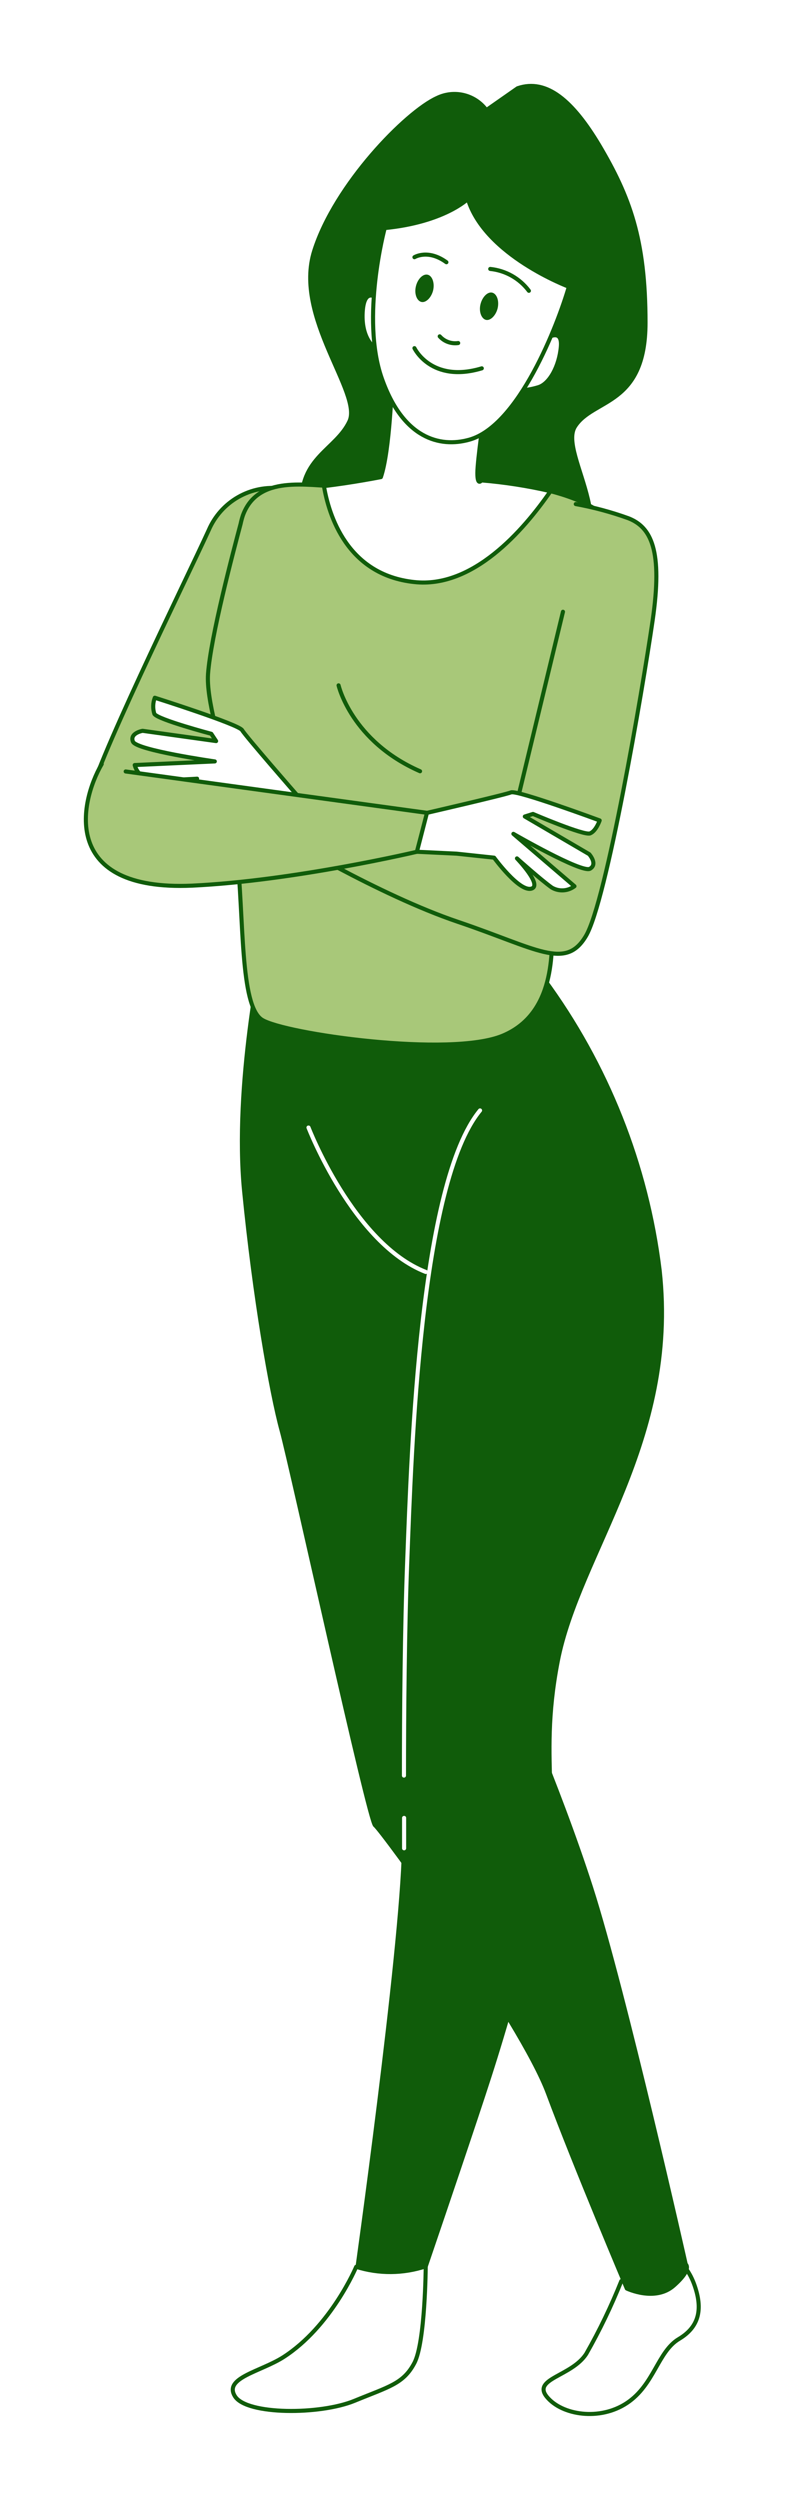 <svg width="192" height="611" viewBox="0 0 192 611" fill="none" xmlns="http://www.w3.org/2000/svg">
<g filter="url(#filter0_d_153_3254)">
<path d="M122.6 17.569L114.96 22.911C113.614 21.081 111.667 19.782 109.46 19.241C107.253 18.701 104.926 18.954 102.886 19.955C95.264 23.41 77.955 41.147 72.844 57.352C67.733 73.557 84.669 92.095 81.463 98.987C78.258 105.879 69.14 107.891 69.888 119.448C70.636 131.006 111.773 146.534 131.468 137.417C151.164 128.299 132.216 107.143 136.65 100.216C141.084 93.288 153.888 95.301 153.888 74.857C153.888 54.414 149.988 44.049 142.563 31.495C136.152 20.774 129.741 15.111 122.6 17.569Z" fill="#105C0A" stroke="#105C0A" stroke-linecap="round" stroke-linejoin="round"/>
<path d="M147.959 553.518C145.511 559.645 142.643 565.595 139.375 571.326C135.813 576.811 126.108 577.345 129.759 581.815C133.409 586.285 142.67 587.763 149.348 583.311C156.026 578.859 156.88 570.738 162.062 567.658C167.245 564.577 167.761 560.089 165.945 554.747C164.128 549.404 161.101 547.962 161.101 547.962C161.101 547.962 158.162 554.355 147.959 553.518Z" fill="white" stroke="#105C0A" stroke-linecap="round" stroke-linejoin="round"/>
<path d="M60.292 227.703C60.292 227.703 53.169 261.236 55.715 287.146C58.262 313.057 62.357 336.439 64.868 345.574C67.379 354.71 86.238 441.114 87.734 442.129C89.23 443.144 123.403 489.819 130.028 507.627C136.652 525.435 149.314 555.335 149.314 555.335C149.314 555.335 156.241 558.665 160.818 554.604C165.394 550.544 163.721 549.422 163.721 549.422C163.721 549.422 148.726 482.767 140.57 457.355C132.414 431.943 119.735 403.486 119.735 403.486C119.735 403.486 144.114 308.979 138.522 271.867C132.93 234.755 125.825 230.196 125.825 230.196C125.825 230.196 84.172 245.493 60.292 227.703Z" fill="#105C0A" stroke="#105C0A" stroke-linecap="round" stroke-linejoin="round"/>
<path d="M129.048 235.272C144.449 256.187 154.195 280.721 157.345 306.504C161.921 348.174 137.524 375.617 132.413 402.044C127.302 428.471 134.497 437.766 126.875 465.209C119.253 492.651 117.419 498.527 112.344 513.771C107.268 529.015 100.127 549.939 100.127 549.939C100.127 549.939 97.1 552.931 90.493 552.931C83.886 552.931 83.067 552.788 83.067 552.788C83.067 552.788 94.304 473.186 94.803 447.721C95.302 422.256 98.364 394.867 98.364 394.867C98.364 394.867 94.803 300.859 102.425 283.068C110.046 265.278 115.14 260.203 115.14 260.203" fill="#105C0A"/>
<path d="M129.048 235.272C144.449 256.187 154.195 280.721 157.345 306.504C161.921 348.174 137.524 375.616 132.413 402.044C127.302 428.471 134.497 437.766 126.875 465.209C119.253 492.651 117.419 498.527 112.344 513.771C107.268 529.015 100.127 549.939 100.127 549.939C100.127 549.939 97.1 552.931 90.493 552.931C83.886 552.931 83.067 552.788 83.067 552.788C83.067 552.788 94.304 473.186 94.803 447.721C95.302 422.256 98.364 394.867 98.364 394.867C98.364 394.867 94.803 300.859 102.425 283.068C110.046 265.278 115.14 260.203 115.14 260.203" stroke="#105C0A" stroke-linecap="round" stroke-linejoin="round"/>
<path d="M94.802 429.967C94.802 415.026 94.98 393.603 95.603 377.575C96.636 350.294 98.737 285.241 113.411 267.397" stroke="white" stroke-linecap="round" stroke-linejoin="round"/>
<path d="M94.838 447.739C94.838 447.739 94.838 444.925 94.838 440.313" stroke="white" stroke-linecap="round" stroke-linejoin="round"/>
<path d="M71.455 271.582C71.455 271.582 82.407 299.986 100.144 306.878" stroke="white" stroke-linecap="round" stroke-linejoin="round"/>
<path d="M64.868 115.388C61.198 114.917 57.474 115.655 54.261 117.49C51.048 119.325 48.52 122.156 47.06 125.556C41.486 137.755 17.837 185.73 17.837 191.838C17.837 197.946 24.479 214.561 35.449 205.336C41.878 199.994 60.38 161.137 60.38 161.137" fill="#A8C879"/>
<path d="M64.868 115.388C61.198 114.917 57.474 115.655 54.261 117.49C51.048 119.325 48.52 122.156 47.06 125.556C41.486 137.755 17.837 185.73 17.837 191.838C17.837 197.946 24.479 214.561 35.449 205.336C41.878 199.994 60.38 161.137 60.38 161.137" stroke="#105C0A" stroke-linecap="round" stroke-linejoin="round"/>
<path d="M149.206 129.172C144.54 114.64 115.958 113.892 113.732 113.411C113.732 113.411 112.753 114.89 112.753 111.631C112.753 108.372 114.534 96.351 114.534 96.351C114.534 96.351 95.07 96.351 91.864 89.46C91.864 89.46 91.365 106.199 89.157 112.61C89.157 112.61 86.094 114.836 78.704 114.836C71.314 114.836 59.115 111.862 55.411 121.959C55.181 122.654 54.991 123.362 54.841 124.078C53.06 130.774 47.522 151.699 46.881 160.745C46.454 166.8 49.873 178.553 52.989 187.92C53.203 194.616 53.541 200.297 53.915 203.947C55.696 220.455 54.645 241.771 60.059 245.226C65.473 248.681 106.2 254.522 119.021 249.108C131.843 243.695 131.042 228.576 131.042 221.435C131.042 214.294 153.889 143.703 149.206 129.172Z" fill="#A8C879" stroke="#105C0A" stroke-linecap="round" stroke-linejoin="round"/>
<path d="M78.811 163.506C78.811 163.506 81.946 177.147 98.739 184.501" stroke="#105C0A" stroke-linecap="round" stroke-linejoin="round"/>
<path d="M130.651 116.047C125.083 114.76 119.429 113.879 113.733 113.411C113.733 113.411 112.754 114.89 112.754 111.631C112.754 108.372 114.535 96.351 114.535 96.351C114.535 96.351 95.07 96.351 91.865 89.46C91.865 89.46 91.366 106.199 89.158 112.61C89.158 112.61 82.035 114.017 75.232 114.801C76.408 121.799 80.824 136.491 97.296 138.254C111.632 139.856 123.955 125.752 130.651 116.047Z" fill="white" stroke="#105C0A" stroke-linecap="round" stroke-linejoin="round"/>
<path d="M129.616 78.739C129.616 78.739 133.587 75.961 133.177 80.734C132.768 85.506 130.399 89.869 127.621 90.653C126.071 91.122 124.467 91.391 122.849 91.454L129.616 78.739Z" fill="white" stroke="#105C0A" stroke-linecap="round" stroke-linejoin="round"/>
<path d="M89.069 69.551C89.069 69.551 85.098 65.17 84.706 72.329C84.314 79.487 88.268 81.464 88.268 81.464L89.069 69.551Z" fill="white" stroke="#105C0A" stroke-linecap="round" stroke-linejoin="round"/>
<path d="M110.437 44.619C110.437 44.619 104.632 50.318 90.1 51.742C90.1 51.742 84.188 73.664 89.37 88.445C94.552 103.225 103.617 105.451 110.74 103.475C122.903 100.127 132.43 75.391 135.137 66.078C135.172 66.096 114.604 58.42 110.437 44.619Z" fill="white" stroke="#105C0A" stroke-linecap="round" stroke-linejoin="round"/>
<path d="M101.943 66.95C101.516 68.731 100.162 70.067 99.058 69.8C97.954 69.533 97.277 67.823 97.722 65.971C98.168 64.119 99.503 62.872 100.607 63.139C101.712 63.407 102.353 65.116 101.943 66.95Z" fill="#105C0A"/>
<path d="M117.72 71.332C117.293 73.112 115.939 74.448 114.853 74.181C113.767 73.914 113.072 72.204 113.517 70.37C113.963 68.536 115.298 67.253 116.385 67.521C117.471 67.788 118.148 69.426 117.72 71.332Z" fill="#105C0A"/>
<path d="M103.545 78.205C104.105 78.831 104.811 79.309 105.6 79.594C106.389 79.88 107.238 79.966 108.068 79.844" stroke="#105C0A" stroke-linecap="round" stroke-linejoin="round"/>
<path d="M97.366 81.09C97.366 81.09 101.48 89.727 113.839 86.023" stroke="#105C0A" stroke-linecap="round" stroke-linejoin="round"/>
<path d="M97.366 58.865C97.366 58.865 100.661 56.8 105.184 60.094" stroke="#105C0A" stroke-linecap="round" stroke-linejoin="round"/>
<path d="M115.904 61.732C117.764 61.923 119.564 62.495 121.191 63.415C122.818 64.334 124.238 65.58 125.36 67.075" stroke="#105C0A" stroke-linecap="round" stroke-linejoin="round"/>
<path d="M83.12 550.028C83.12 550.028 77.03 564.577 65.312 572.11C59.721 575.671 50.585 577.167 53.488 581.708C56.39 586.249 74.27 586.249 82.711 582.777C91.152 579.304 94.678 578.61 97.349 573.535C100.02 568.459 100.127 549.903 100.127 549.903C94.612 551.733 88.661 551.776 83.12 550.028Z" fill="white" stroke="#105C0A" stroke-linecap="round" stroke-linejoin="round"/>
<path d="M68.785 190.484C68.785 190.484 56.034 175.882 55.215 174.457C54.396 173.033 33.863 166.533 33.863 166.533C33.381 167.8 33.343 169.194 33.757 170.486C34.558 171.875 47.682 175.348 47.682 175.348L48.858 177.128L30.872 174.618C30.872 174.618 27.666 175.17 28.521 177.271C29.376 179.372 48.537 182.097 48.537 182.097L28.948 182.987C29.2 183.947 29.733 184.809 30.479 185.462C31.225 186.116 32.149 186.532 33.133 186.656C36.356 186.816 44.21 186.317 44.21 186.317C44.21 186.317 34.985 187.617 36.926 190.004C38.867 192.39 48.733 189.612 48.733 189.612L56.551 194.491L64.44 200.083L68.785 190.484Z" fill="white" stroke="#105C0A" stroke-linecap="round" stroke-linejoin="round"/>
<path d="M133.694 145.519L120.534 200.012C120.534 200.012 85.772 195.934 78.257 193.743C75.362 193.053 72.531 192.111 69.799 190.93L64.367 200.083C64.367 200.083 88.586 214.739 108.015 221.31C127.443 227.881 134.317 233.206 139.321 224.747C144.325 216.288 153.104 164.93 155.615 147.71C158.126 130.489 155.295 124.844 149.667 122.654C145.49 121.151 141.196 119.995 136.828 119.199" fill="#A8C879"/>
<path d="M133.694 145.519L120.534 200.012C120.534 200.012 85.772 195.934 78.257 193.743C75.362 193.053 72.531 192.111 69.799 190.93L64.367 200.083C64.367 200.083 88.586 214.739 108.015 221.31C127.443 227.881 134.317 233.206 139.321 224.747C144.325 216.288 153.104 164.93 155.615 147.71C158.126 130.489 155.295 124.844 149.667 122.654C145.49 121.151 141.196 119.995 136.828 119.199" stroke="#105C0A" stroke-linecap="round" stroke-linejoin="round"/>
<path d="M26.74 184.554L100.501 194.669L97.972 204.179C97.972 204.179 67.841 211.302 42.963 212.46C11.087 213.866 15.289 192.39 20.881 182.738" fill="#A8C879"/>
<path d="M26.74 184.554L100.501 194.669L97.972 204.179C97.972 204.179 67.841 211.302 42.963 212.46C11.087 213.866 15.289 192.39 20.881 182.738" stroke="#105C0A" stroke-linecap="round" stroke-linejoin="round"/>
<path d="M100.43 194.669C100.43 194.669 119.503 190.271 120.998 189.665C122.494 189.06 142.671 196.521 142.671 196.521C142.671 196.521 141.798 199.103 140.32 199.691C138.842 200.279 126.359 194.936 126.359 194.936L124.364 195.56L140.106 204.766C140.106 204.766 142.279 207.188 140.302 208.328C138.326 209.468 121.568 199.798 121.568 199.798L136.509 212.602C135.72 213.201 134.77 213.552 133.78 213.609C132.79 213.666 131.806 213.427 130.953 212.922C128.317 211.052 122.441 205.799 122.441 205.799C122.441 205.799 128.905 212.513 125.896 213.207C122.886 213.902 116.849 205.621 116.849 205.621L107.678 204.642L97.973 204.179L100.43 194.669Z" fill="white" stroke="#105C0A" stroke-linecap="round" stroke-linejoin="round"/>
</g>
<defs>
<filter id="filter0_d_153_3254" x="0.5" y="0.5" width="190.897" height="610" filterUnits="userSpaceOnUse" color-interpolation-filters="sRGB">
<feFlood flood-opacity="0" result="BackgroundImageFix"/>
<feColorMatrix in="SourceAlpha" type="matrix" values="0 0 0 0 0 0 0 0 0 0 0 0 0 0 0 0 0 0 127 0" result="hardAlpha"/>
<feOffset dx="4" dy="4"/>
<feGaussianBlur stdDeviation="10"/>
<feComposite in2="hardAlpha" operator="out"/>
<feColorMatrix type="matrix" values="0 0 0 0 0 0 0 0 0 0 0 0 0 0 0 0 0 0 0.25 0"/>
<feBlend mode="normal" in2="BackgroundImageFix" result="effect1_dropShadow_153_3254"/>
<feBlend mode="normal" in="SourceGraphic" in2="effect1_dropShadow_153_3254" result="shape"/>
</filter>
</defs>
</svg>
